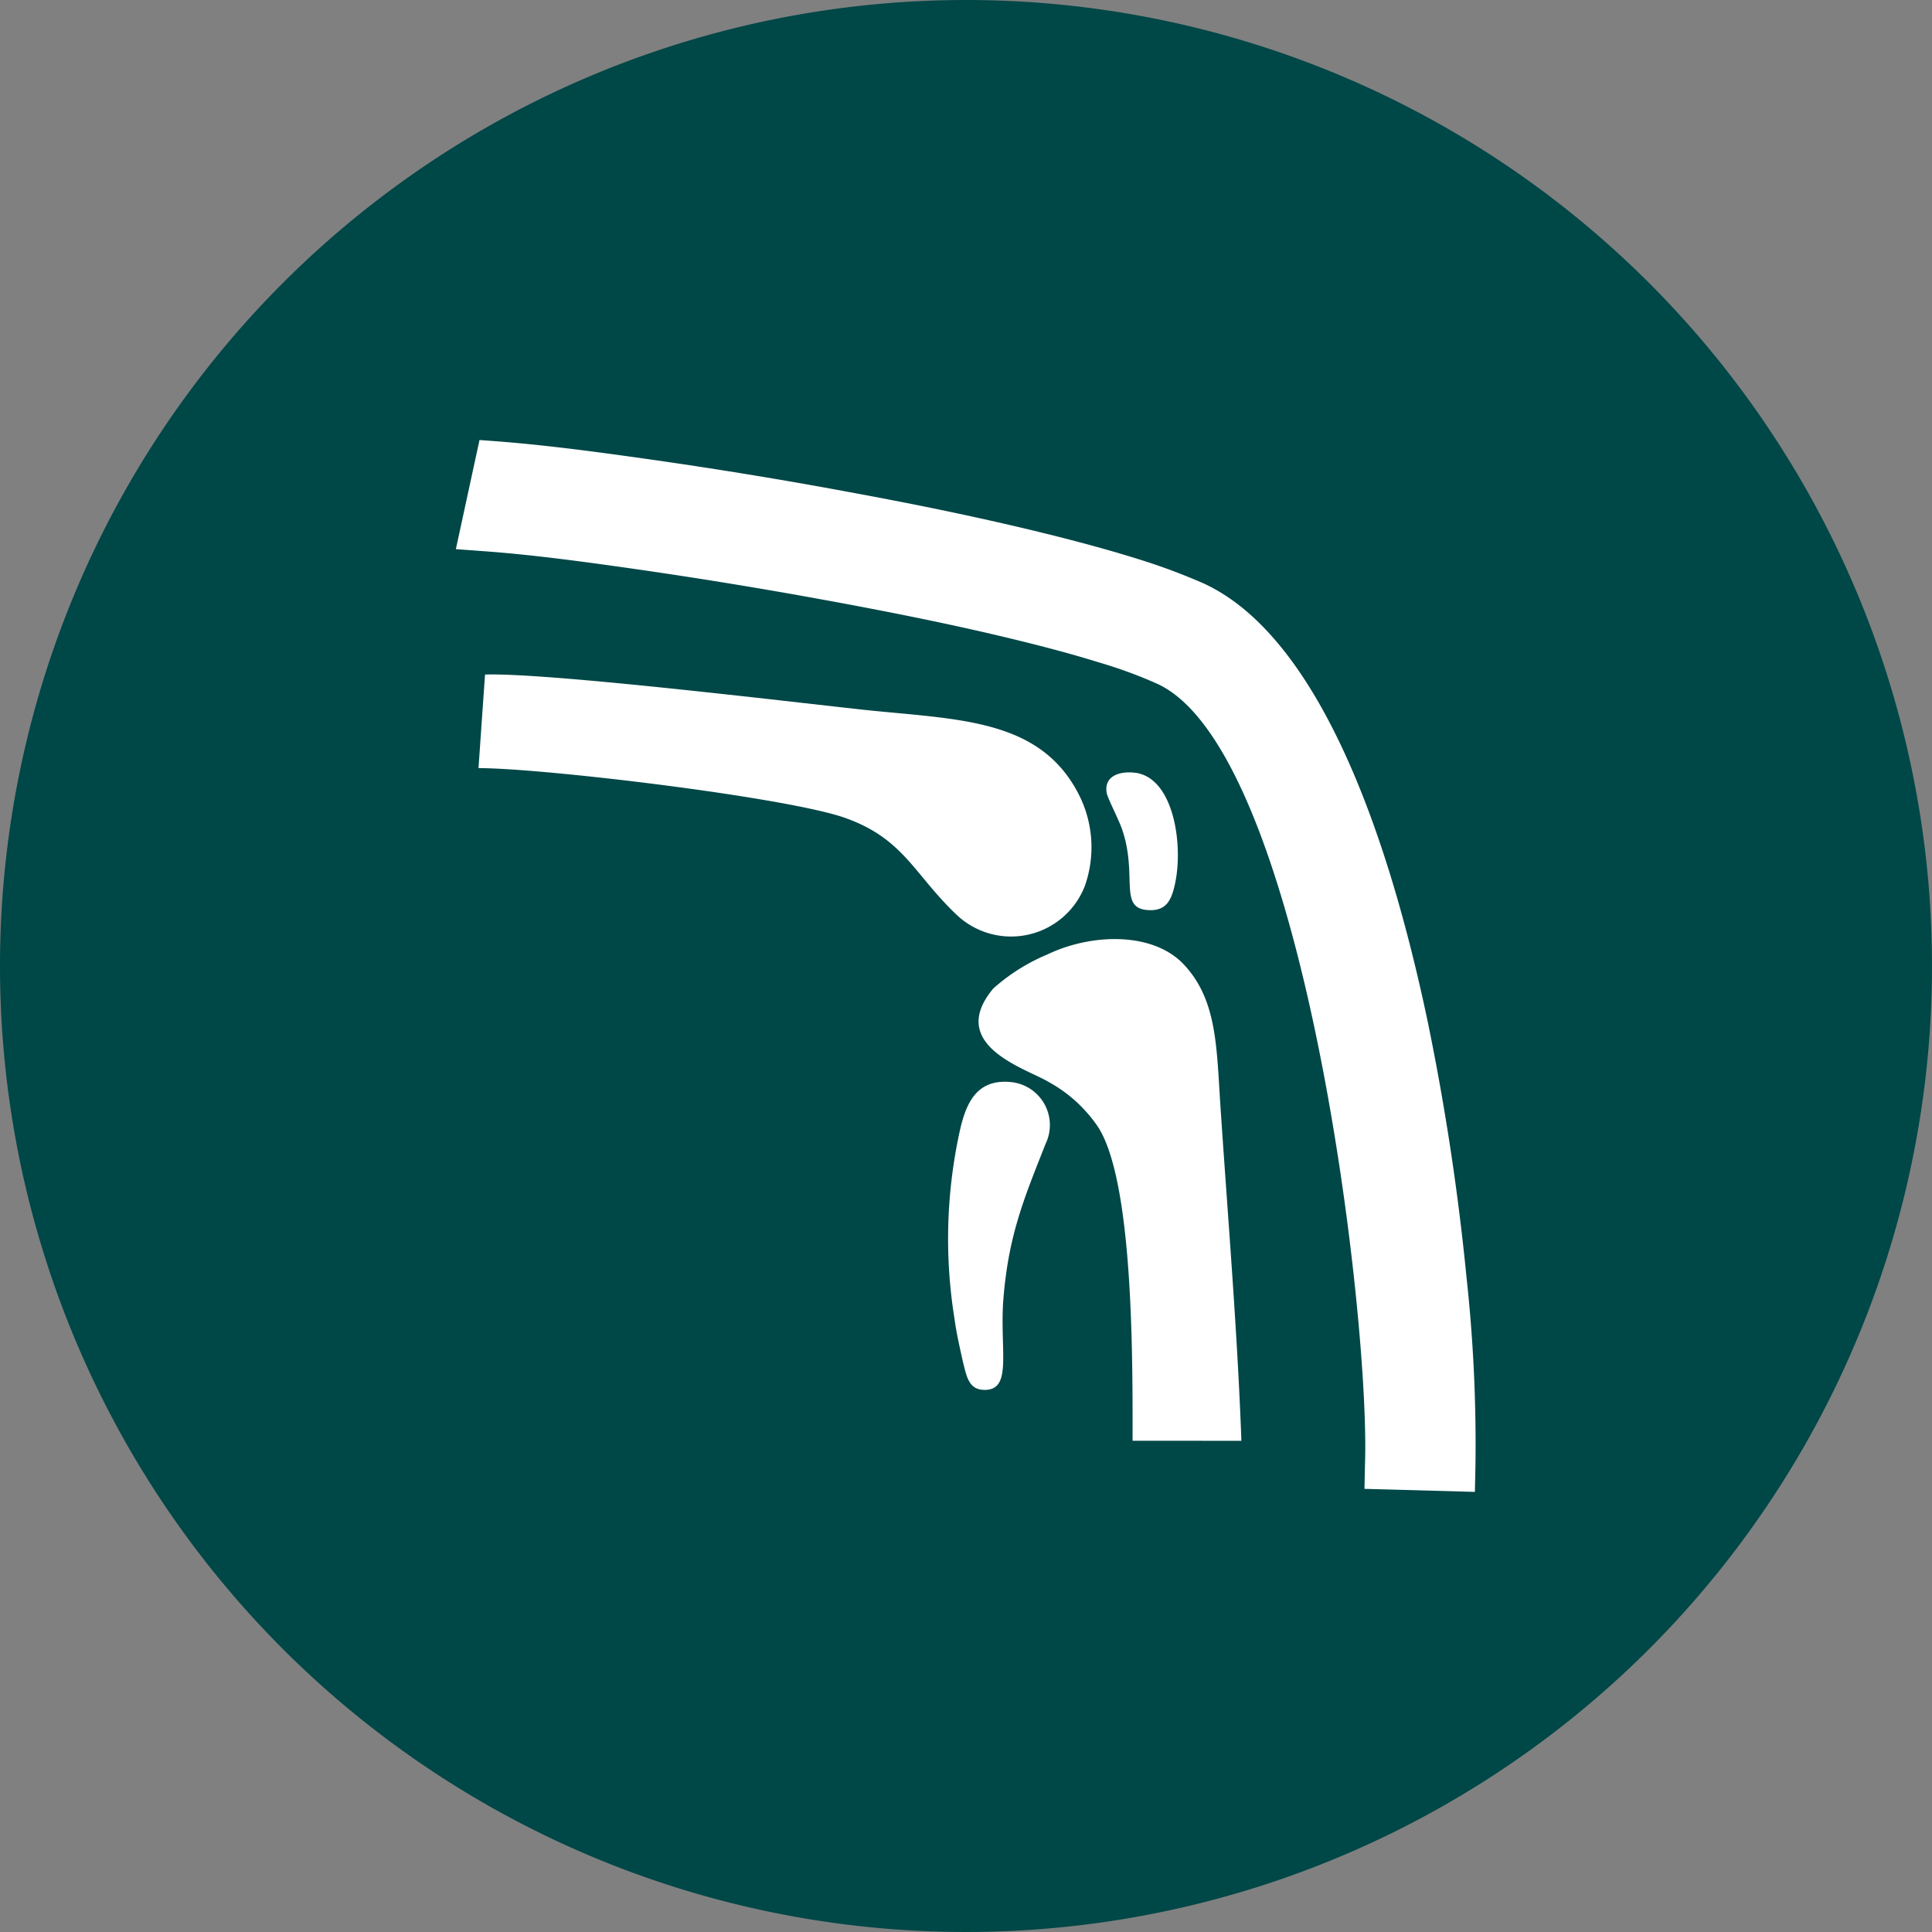 <svg xmlns="http://www.w3.org/2000/svg" width="108.48" height="108.48" viewBox="0 0 108.48 108.48">
  <rect x="0" y="0" width="108.48" height="108.48" fill="#808080" stroke="none"/>
  <g id="Orthopedics" transform="translate(-38 -1023)">
    <path id="Path_8619" data-name="Path 8619" d="M54.24,0A54.24,54.24,0,1,1,0,54.24,54.24,54.24,0,0,1,54.24,0Z" transform="translate(38 1023)" fill="#004747"/>
    <path id="Path_117" data-name="Path 117" d="M82172,6068.583c3.641,0,17.336,1.638,20.6,2.8,3.289,1.176,3.836,3.142,6.227,5.417a4.441,4.441,0,0,0,7.219-1.6,6.534,6.534,0,0,0-.234-4.922c-2.156-4.541-6.891-4.4-12.273-4.98-4.4-.479-17.648-2.077-21.172-1.969Zm42.836,37.77c-.227-6.251-.773-12.687-1.187-18.948-.211-3.3-.211-5.889-2.094-7.847-1.734-1.778-5.117-1.7-7.594-.521a10.89,10.89,0,0,0-3.055,1.919c-2.664,3.192,1.852,4.494,3.094,5.242a7.938,7.938,0,0,1,2.648,2.335c2.156,2.855,2.078,13.38,2.078,17.819Zm-10.992-16.679a2.425,2.425,0,0,0-1.984-3.466c-1.922-.171-2.508,1.224-2.859,2.854a28.229,28.229,0,0,0-.273,10.441c.1.776.3,1.635.469,2.4.219.875.336,1.649,1.328,1.589,1.4-.091.773-2.161.93-4.875C82201.727,6094.855,82202.625,6092.769,82203.844,6089.673Zm3.43-19.7c.055.322.7,1.535.875,2.081.875,2.6-.234,4.41,1.461,4.5,1.023.06,1.3-.58,1.492-1.445.492-2.186-.055-6.066-2.3-6.275C82207.914,6068.75,82207.117,6069.076,82207.273,6069.972Z" transform="translate(-82107.133 -5002.454)" fill="#fff" fill-rule="evenodd"/>
    <path id="Path_118" data-name="Path 118" d="M81754.969,1736.045c2.875.207,5.8.6,8.641,1,3.828.541,7.7,1.171,11.484,1.877,3.844.706,7.672,1.49,11.469,2.44,1.594.4,3.188.831,4.781,1.33a34.375,34.375,0,0,1,3.656,1.363c7.422,3.429,11.047,17.364,12.578,24.635a138.328,138.328,0,0,1,2.172,14.324,86.38,86.38,0,0,1,.5,10.634l-.031,1.411-6.2-.17.031-1.418c.281-8.336-3.484-40.015-11.656-43.781a25.583,25.583,0,0,0-3.266-1.2c-1.469-.457-2.969-.855-4.469-1.223-3.625-.892-7.359-1.631-11.016-2.3s-7.359-1.269-11.016-1.789c-2.672-.377-5.422-.749-8.125-.943l-1.5-.11,1.328-6.128Z" transform="translate(-81689.406 -688.291)" fill="#fff" fill-rule="evenodd"/>
  </g>
</svg>
